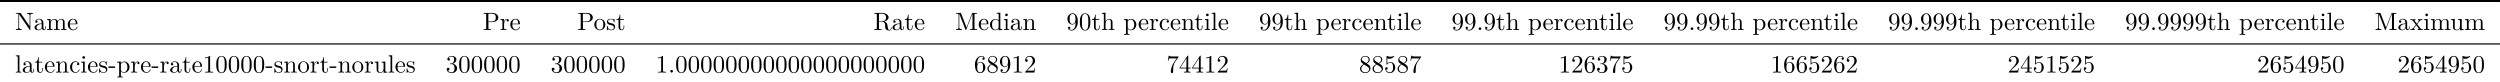 <?xml version="1.0" encoding="UTF-8"?>
<svg xmlns="http://www.w3.org/2000/svg" xmlns:xlink="http://www.w3.org/1999/xlink" width="996.294pt" height="32.505pt" viewBox="0 0 996.294 32.505" version="1.1">
<defs>
<g>
<symbol overflow="visible" id="glyph0-0">
<path style="stroke:none;" d=""/>
</symbol>
<symbol overflow="visible" id="glyph0-1">
<path style="stroke:none;" d="M 7.141 -6.5 L 7.141 -6.812 L 5.969 -6.781 L 4.812 -6.812 L 4.812 -6.5 C 5.828 -6.5 5.828 -6.031 5.828 -5.766 L 5.828 -1.5 L 2.312 -6.672 C 2.219 -6.797 2.219 -6.812 2.031 -6.812 L 0.328 -6.812 L 0.328 -6.5 L 0.625 -6.5 C 0.766 -6.5 0.969 -6.484 1.109 -6.484 C 1.344 -6.453 1.359 -6.438 1.359 -6.25 L 1.359 -1.047 C 1.359 -0.781 1.359 -0.312 0.328 -0.312 L 0.328 0 L 1.5 -0.031 L 2.656 0 L 2.656 -0.312 C 1.641 -0.312 1.641 -0.781 1.641 -1.047 L 1.641 -6.234 C 1.688 -6.188 1.688 -6.172 1.734 -6.109 L 5.797 -0.125 C 5.891 -0.016 5.906 0 5.969 0 C 6.109 0 6.109 -0.062 6.109 -0.266 L 6.109 -5.766 C 6.109 -6.031 6.109 -6.5 7.141 -6.5 Z M 7.141 -6.5 "/>
</symbol>
<symbol overflow="visible" id="glyph0-2">
<path style="stroke:none;" d="M 4.812 -0.891 L 4.812 -1.453 L 4.562 -1.453 L 4.562 -0.891 C 4.562 -0.312 4.312 -0.25 4.203 -0.25 C 3.875 -0.25 3.844 -0.703 3.844 -0.75 L 3.844 -2.734 C 3.844 -3.156 3.844 -3.547 3.484 -3.922 C 3.094 -4.312 2.594 -4.469 2.109 -4.469 C 1.297 -4.469 0.609 -4 0.609 -3.344 C 0.609 -3.047 0.812 -2.875 1.062 -2.875 C 1.344 -2.875 1.531 -3.078 1.531 -3.328 C 1.531 -3.453 1.469 -3.781 1.016 -3.781 C 1.281 -4.141 1.781 -4.25 2.094 -4.25 C 2.578 -4.25 3.156 -3.859 3.156 -2.969 L 3.156 -2.609 C 2.641 -2.578 1.938 -2.547 1.312 -2.25 C 0.562 -1.906 0.312 -1.391 0.312 -0.953 C 0.312 -0.141 1.281 0.109 1.906 0.109 C 2.578 0.109 3.031 -0.297 3.219 -0.75 C 3.266 -0.359 3.531 0.062 4 0.062 C 4.203 0.062 4.812 -0.078 4.812 -0.891 Z M 3.156 -1.391 C 3.156 -0.453 2.438 -0.109 1.984 -0.109 C 1.5 -0.109 1.094 -0.453 1.094 -0.953 C 1.094 -1.5 1.5 -2.328 3.156 -2.391 Z M 3.156 -1.391 "/>
</symbol>
<symbol overflow="visible" id="glyph0-3">
<path style="stroke:none;" d="M 8.109 0 L 8.109 -0.312 C 7.594 -0.312 7.344 -0.312 7.328 -0.609 L 7.328 -2.516 C 7.328 -3.375 7.328 -3.672 7.016 -4.031 C 6.875 -4.203 6.547 -4.406 5.969 -4.406 C 5.141 -4.406 4.688 -3.812 4.531 -3.422 C 4.391 -4.297 3.656 -4.406 3.203 -4.406 C 2.469 -4.406 2 -3.984 1.719 -3.359 L 1.719 -4.406 L 0.312 -4.297 L 0.312 -3.984 C 1.016 -3.984 1.094 -3.922 1.094 -3.422 L 1.094 -0.75 C 1.094 -0.312 0.984 -0.312 0.312 -0.312 L 0.312 0 L 1.453 -0.031 L 2.562 0 L 2.562 -0.312 C 1.891 -0.312 1.781 -0.312 1.781 -0.75 L 1.781 -2.594 C 1.781 -3.625 2.5 -4.188 3.125 -4.188 C 3.766 -4.188 3.875 -3.656 3.875 -3.078 L 3.875 -0.75 C 3.875 -0.312 3.766 -0.312 3.094 -0.312 L 3.094 0 L 4.219 -0.031 L 5.328 0 L 5.328 -0.312 C 4.672 -0.312 4.562 -0.312 4.562 -0.75 L 4.562 -2.594 C 4.562 -3.625 5.266 -4.188 5.906 -4.188 C 6.531 -4.188 6.641 -3.656 6.641 -3.078 L 6.641 -0.75 C 6.641 -0.312 6.531 -0.312 5.859 -0.312 L 5.859 0 L 6.984 -0.031 Z M 8.109 0 "/>
</symbol>
<symbol overflow="visible" id="glyph0-4">
<path style="stroke:none;" d="M 4.141 -1.188 C 4.141 -1.281 4.062 -1.312 4 -1.312 C 3.922 -1.312 3.891 -1.25 3.875 -1.172 C 3.531 -0.141 2.625 -0.141 2.531 -0.141 C 2.031 -0.141 1.641 -0.438 1.406 -0.812 C 1.109 -1.281 1.109 -1.938 1.109 -2.297 L 3.891 -2.297 C 4.109 -2.297 4.141 -2.297 4.141 -2.516 C 4.141 -3.5 3.594 -4.469 2.359 -4.469 C 1.203 -4.469 0.281 -3.438 0.281 -2.188 C 0.281 -0.859 1.328 0.109 2.469 0.109 C 3.688 0.109 4.141 -1 4.141 -1.188 Z M 3.484 -2.516 L 1.109 -2.516 C 1.172 -4 2.016 -4.25 2.359 -4.25 C 3.375 -4.25 3.484 -2.906 3.484 -2.516 Z M 3.484 -2.516 "/>
</symbol>
<symbol overflow="visible" id="glyph0-5">
<path style="stroke:none;" d="M 6.219 -4.953 C 6.219 -5.938 5.234 -6.812 3.875 -6.812 L 0.344 -6.812 L 0.344 -6.5 L 0.594 -6.5 C 1.359 -6.5 1.375 -6.391 1.375 -6.031 L 1.375 -0.781 C 1.375 -0.422 1.359 -0.312 0.594 -0.312 L 0.344 -0.312 L 0.344 0 C 0.703 -0.031 1.438 -0.031 1.812 -0.031 C 2.188 -0.031 2.938 -0.031 3.297 0 L 3.297 -0.312 L 3.047 -0.312 C 2.281 -0.312 2.266 -0.422 2.266 -0.781 L 2.266 -3.156 L 3.953 -3.156 C 5.141 -3.156 6.219 -3.953 6.219 -4.953 Z M 5.188 -4.953 C 5.188 -4.484 5.188 -3.406 3.609 -3.406 L 2.234 -3.406 L 2.234 -6.094 C 2.234 -6.438 2.25 -6.5 2.719 -6.5 L 3.609 -6.5 C 5.188 -6.5 5.188 -5.438 5.188 -4.953 Z M 5.188 -4.953 "/>
</symbol>
<symbol overflow="visible" id="glyph0-6">
<path style="stroke:none;" d="M 3.625 -3.797 C 3.625 -4.109 3.312 -4.406 2.891 -4.406 C 2.156 -4.406 1.797 -3.734 1.672 -3.312 L 1.672 -4.406 L 0.281 -4.297 L 0.281 -3.984 C 0.984 -3.984 1.062 -3.922 1.062 -3.422 L 1.062 -0.75 C 1.062 -0.312 0.953 -0.312 0.281 -0.312 L 0.281 0 L 1.422 -0.031 C 1.812 -0.031 2.281 -0.031 2.688 0 L 2.688 -0.312 L 2.469 -0.312 C 1.734 -0.312 1.719 -0.422 1.719 -0.781 L 1.719 -2.312 C 1.719 -3.297 2.141 -4.188 2.891 -4.188 C 2.953 -4.188 2.984 -4.188 3 -4.172 C 2.969 -4.172 2.766 -4.047 2.766 -3.781 C 2.766 -3.516 2.984 -3.359 3.203 -3.359 C 3.375 -3.359 3.625 -3.484 3.625 -3.797 Z M 3.625 -3.797 "/>
</symbol>
<symbol overflow="visible" id="glyph0-7">
<path style="stroke:none;" d="M 4.688 -2.141 C 4.688 -3.406 3.703 -4.469 2.5 -4.469 C 1.25 -4.469 0.281 -3.375 0.281 -2.141 C 0.281 -0.844 1.312 0.109 2.484 0.109 C 3.688 0.109 4.688 -0.875 4.688 -2.141 Z M 3.875 -2.219 C 3.875 -1.859 3.875 -1.312 3.656 -0.875 C 3.422 -0.422 2.984 -0.141 2.5 -0.141 C 2.062 -0.141 1.625 -0.344 1.359 -0.812 C 1.109 -1.25 1.109 -1.859 1.109 -2.219 C 1.109 -2.609 1.109 -3.141 1.344 -3.578 C 1.609 -4.031 2.078 -4.25 2.484 -4.25 C 2.922 -4.25 3.344 -4.031 3.609 -3.594 C 3.875 -3.172 3.875 -2.594 3.875 -2.219 Z M 3.875 -2.219 "/>
</symbol>
<symbol overflow="visible" id="glyph0-8">
<path style="stroke:none;" d="M 3.594 -1.281 C 3.594 -1.797 3.297 -2.109 3.172 -2.219 C 2.844 -2.547 2.453 -2.625 2.031 -2.703 C 1.469 -2.812 0.812 -2.938 0.812 -3.516 C 0.812 -3.875 1.062 -4.281 1.922 -4.281 C 3.016 -4.281 3.078 -3.375 3.094 -3.078 C 3.094 -2.984 3.203 -2.984 3.203 -2.984 C 3.344 -2.984 3.344 -3.031 3.344 -3.219 L 3.344 -4.234 C 3.344 -4.391 3.344 -4.469 3.234 -4.469 C 3.188 -4.469 3.156 -4.469 3.031 -4.344 C 3 -4.312 2.906 -4.219 2.859 -4.188 C 2.484 -4.469 2.078 -4.469 1.922 -4.469 C 0.703 -4.469 0.328 -3.797 0.328 -3.234 C 0.328 -2.891 0.484 -2.609 0.75 -2.391 C 1.078 -2.141 1.359 -2.078 2.078 -1.938 C 2.297 -1.891 3.109 -1.734 3.109 -1.016 C 3.109 -0.516 2.766 -0.109 1.984 -0.109 C 1.141 -0.109 0.781 -0.672 0.594 -1.531 C 0.562 -1.656 0.562 -1.688 0.453 -1.688 C 0.328 -1.688 0.328 -1.625 0.328 -1.453 L 0.328 -0.125 C 0.328 0.047 0.328 0.109 0.438 0.109 C 0.484 0.109 0.5 0.094 0.688 -0.094 C 0.703 -0.109 0.703 -0.125 0.891 -0.312 C 1.328 0.094 1.781 0.109 1.984 0.109 C 3.125 0.109 3.594 -0.562 3.594 -1.281 Z M 3.594 -1.281 "/>
</symbol>
<symbol overflow="visible" id="glyph0-9">
<path style="stroke:none;" d="M 3.312 -1.234 L 3.312 -1.797 L 3.062 -1.797 L 3.062 -1.25 C 3.062 -0.516 2.766 -0.141 2.391 -0.141 C 1.719 -0.141 1.719 -1.047 1.719 -1.219 L 1.719 -3.984 L 3.156 -3.984 L 3.156 -4.297 L 1.719 -4.297 L 1.719 -6.125 L 1.469 -6.125 C 1.469 -5.312 1.172 -4.25 0.188 -4.203 L 0.188 -3.984 L 1.031 -3.984 L 1.031 -1.234 C 1.031 -0.016 1.969 0.109 2.328 0.109 C 3.031 0.109 3.312 -0.594 3.312 -1.234 Z M 3.312 -1.234 "/>
</symbol>
<symbol overflow="visible" id="glyph0-10">
<path style="stroke:none;" d="M 7.297 -0.875 C 7.297 -0.938 7.297 -1.047 7.172 -1.047 C 7.062 -1.047 7.062 -0.953 7.047 -0.891 C 6.984 -0.172 6.641 0 6.391 0 C 5.906 0 5.828 -0.516 5.688 -1.438 L 5.547 -2.234 C 5.375 -2.875 4.891 -3.203 4.344 -3.391 C 5.297 -3.625 6.078 -4.234 6.078 -5.016 C 6.078 -5.969 4.938 -6.812 3.484 -6.812 L 0.344 -6.812 L 0.344 -6.5 L 0.594 -6.5 C 1.359 -6.5 1.375 -6.391 1.375 -6.031 L 1.375 -0.781 C 1.375 -0.422 1.359 -0.312 0.594 -0.312 L 0.344 -0.312 L 0.344 0 C 0.703 -0.031 1.422 -0.031 1.797 -0.031 C 2.188 -0.031 2.906 -0.031 3.266 0 L 3.266 -0.312 L 3.016 -0.312 C 2.25 -0.312 2.234 -0.422 2.234 -0.781 L 2.234 -3.297 L 3.375 -3.297 C 3.531 -3.297 3.953 -3.297 4.312 -2.953 C 4.688 -2.609 4.688 -2.297 4.688 -1.625 C 4.688 -0.984 4.688 -0.578 5.094 -0.203 C 5.5 0.156 6.047 0.219 6.344 0.219 C 7.125 0.219 7.297 -0.594 7.297 -0.875 Z M 5.047 -5.016 C 5.047 -4.328 4.812 -3.516 3.344 -3.516 L 2.234 -3.516 L 2.234 -6.094 C 2.234 -6.328 2.234 -6.453 2.453 -6.484 C 2.547 -6.5 2.844 -6.5 3.047 -6.5 C 3.938 -6.5 5.047 -6.453 5.047 -5.016 Z M 5.047 -5.016 "/>
</symbol>
<symbol overflow="visible" id="glyph0-11">
<path style="stroke:none;" d="M 8.766 0 L 8.766 -0.312 L 8.516 -0.312 C 7.75 -0.312 7.734 -0.422 7.734 -0.781 L 7.734 -6.031 C 7.734 -6.391 7.75 -6.5 8.516 -6.5 L 8.766 -6.5 L 8.766 -6.812 L 7.078 -6.812 C 6.812 -6.812 6.812 -6.797 6.75 -6.625 L 4.562 -1 L 2.406 -6.594 C 2.312 -6.812 2.281 -6.812 2.047 -6.812 L 0.375 -6.812 L 0.375 -6.5 L 0.609 -6.5 C 1.375 -6.5 1.391 -6.391 1.391 -6.031 L 1.391 -1.047 C 1.391 -0.781 1.391 -0.312 0.375 -0.312 L 0.375 0 L 1.531 -0.031 L 2.703 0 L 2.703 -0.312 C 1.672 -0.312 1.672 -0.781 1.672 -1.047 L 1.672 -6.422 L 1.688 -6.422 L 4.094 -0.219 C 4.141 -0.094 4.188 0 4.281 0 C 4.391 0 4.422 -0.078 4.469 -0.188 L 6.922 -6.5 L 6.922 -0.781 C 6.922 -0.422 6.906 -0.312 6.141 -0.312 L 5.906 -0.312 L 5.906 0 C 6.266 -0.031 6.953 -0.031 7.344 -0.031 C 7.719 -0.031 8.391 -0.031 8.766 0 Z M 8.766 0 "/>
</symbol>
<symbol overflow="visible" id="glyph0-12">
<path style="stroke:none;" d="M 5.25 0 L 5.25 -0.312 C 4.562 -0.312 4.469 -0.375 4.469 -0.875 L 4.469 -6.922 L 3.047 -6.812 L 3.047 -6.5 C 3.734 -6.5 3.812 -6.438 3.812 -5.938 L 3.812 -3.781 C 3.531 -4.141 3.094 -4.406 2.562 -4.406 C 1.391 -4.406 0.344 -3.422 0.344 -2.141 C 0.344 -0.875 1.312 0.109 2.453 0.109 C 3.094 0.109 3.531 -0.234 3.781 -0.547 L 3.781 0.109 Z M 3.781 -1.172 C 3.781 -1 3.781 -0.984 3.672 -0.812 C 3.375 -0.328 2.938 -0.109 2.5 -0.109 C 2.047 -0.109 1.688 -0.375 1.453 -0.75 C 1.203 -1.156 1.172 -1.719 1.172 -2.141 C 1.172 -2.5 1.188 -3.094 1.469 -3.547 C 1.688 -3.859 2.062 -4.188 2.609 -4.188 C 2.953 -4.188 3.375 -4.031 3.672 -3.594 C 3.781 -3.422 3.781 -3.406 3.781 -3.219 Z M 3.781 -1.172 "/>
</symbol>
<symbol overflow="visible" id="glyph0-13">
<path style="stroke:none;" d="M 2.469 0 L 2.469 -0.312 C 1.797 -0.312 1.766 -0.359 1.766 -0.75 L 1.766 -4.406 L 0.375 -4.297 L 0.375 -3.984 C 1.016 -3.984 1.109 -3.922 1.109 -3.438 L 1.109 -0.75 C 1.109 -0.312 1 -0.312 0.328 -0.312 L 0.328 0 L 1.422 -0.031 C 1.781 -0.031 2.125 -0.016 2.469 0 Z M 1.906 -6.016 C 1.906 -6.297 1.688 -6.547 1.391 -6.547 C 1.047 -6.547 0.844 -6.266 0.844 -6.016 C 0.844 -5.75 1.078 -5.5 1.375 -5.5 C 1.719 -5.5 1.906 -5.766 1.906 -6.016 Z M 1.906 -6.016 "/>
</symbol>
<symbol overflow="visible" id="glyph0-14">
<path style="stroke:none;" d="M 5.328 0 L 5.328 -0.312 C 4.812 -0.312 4.562 -0.312 4.562 -0.609 L 4.562 -2.516 C 4.562 -3.375 4.562 -3.672 4.25 -4.031 C 4.109 -4.203 3.781 -4.406 3.203 -4.406 C 2.469 -4.406 2 -3.984 1.719 -3.359 L 1.719 -4.406 L 0.312 -4.297 L 0.312 -3.984 C 1.016 -3.984 1.094 -3.922 1.094 -3.422 L 1.094 -0.75 C 1.094 -0.312 0.984 -0.312 0.312 -0.312 L 0.312 0 L 1.453 -0.031 L 2.562 0 L 2.562 -0.312 C 1.891 -0.312 1.781 -0.312 1.781 -0.75 L 1.781 -2.594 C 1.781 -3.625 2.5 -4.188 3.125 -4.188 C 3.766 -4.188 3.875 -3.656 3.875 -3.078 L 3.875 -0.75 C 3.875 -0.312 3.766 -0.312 3.094 -0.312 L 3.094 0 L 4.219 -0.031 Z M 5.328 0 "/>
</symbol>
<symbol overflow="visible" id="glyph0-15">
<path style="stroke:none;" d="M 4.562 -3.281 C 4.562 -5.969 3.406 -6.641 2.516 -6.641 C 1.969 -6.641 1.484 -6.453 1.062 -6.016 C 0.641 -5.562 0.422 -5.141 0.422 -4.391 C 0.422 -3.156 1.297 -2.172 2.406 -2.172 C 3.016 -2.172 3.422 -2.594 3.656 -3.172 L 3.656 -2.844 C 3.656 -0.516 2.625 -0.062 2.047 -0.062 C 1.875 -0.062 1.328 -0.078 1.062 -0.422 C 1.5 -0.422 1.578 -0.703 1.578 -0.875 C 1.578 -1.188 1.344 -1.328 1.125 -1.328 C 0.969 -1.328 0.672 -1.25 0.672 -0.859 C 0.672 -0.188 1.203 0.219 2.047 0.219 C 3.344 0.219 4.562 -1.141 4.562 -3.281 Z M 3.641 -4.203 C 3.641 -3.375 3.297 -2.406 2.422 -2.406 C 2.266 -2.406 1.797 -2.406 1.5 -3.031 C 1.312 -3.406 1.312 -3.891 1.312 -4.391 C 1.312 -4.922 1.312 -5.391 1.531 -5.766 C 1.797 -6.266 2.172 -6.391 2.516 -6.391 C 2.984 -6.391 3.312 -6.047 3.484 -5.609 C 3.594 -5.281 3.641 -4.656 3.641 -4.203 Z M 3.641 -4.203 "/>
</symbol>
<symbol overflow="visible" id="glyph0-16">
<path style="stroke:none;" d="M 4.578 -3.188 C 4.578 -3.984 4.531 -4.781 4.188 -5.516 C 3.734 -6.484 2.906 -6.641 2.5 -6.641 C 1.891 -6.641 1.172 -6.375 0.75 -5.453 C 0.438 -4.766 0.391 -3.984 0.391 -3.188 C 0.391 -2.438 0.422 -1.547 0.844 -0.781 C 1.266 0.016 2 0.219 2.484 0.219 C 3.016 0.219 3.781 0.016 4.219 -0.938 C 4.531 -1.625 4.578 -2.406 4.578 -3.188 Z M 3.766 -3.312 C 3.766 -2.562 3.766 -1.891 3.656 -1.25 C 3.5 -0.297 2.938 0 2.484 0 C 2.094 0 1.5 -0.25 1.328 -1.203 C 1.219 -1.797 1.219 -2.719 1.219 -3.312 C 1.219 -3.953 1.219 -4.609 1.297 -5.141 C 1.484 -6.328 2.234 -6.422 2.484 -6.422 C 2.812 -6.422 3.469 -6.234 3.656 -5.25 C 3.766 -4.688 3.766 -3.938 3.766 -3.312 Z M 3.766 -3.312 "/>
</symbol>
<symbol overflow="visible" id="glyph0-17">
<path style="stroke:none;" d="M 5.328 0 L 5.328 -0.312 C 4.812 -0.312 4.562 -0.312 4.562 -0.609 L 4.562 -2.516 C 4.562 -3.375 4.562 -3.672 4.25 -4.031 C 4.109 -4.203 3.781 -4.406 3.203 -4.406 C 2.359 -4.406 1.922 -3.812 1.766 -3.453 L 1.75 -3.453 L 1.75 -6.922 L 0.312 -6.812 L 0.312 -6.5 C 1.016 -6.5 1.094 -6.438 1.094 -5.938 L 1.094 -0.75 C 1.094 -0.312 0.984 -0.312 0.312 -0.312 L 0.312 0 L 1.453 -0.031 L 2.562 0 L 2.562 -0.312 C 1.891 -0.312 1.781 -0.312 1.781 -0.75 L 1.781 -2.594 C 1.781 -3.625 2.5 -4.188 3.125 -4.188 C 3.766 -4.188 3.875 -3.656 3.875 -3.078 L 3.875 -0.75 C 3.875 -0.312 3.766 -0.312 3.094 -0.312 L 3.094 0 L 4.219 -0.031 Z M 5.328 0 "/>
</symbol>
<symbol overflow="visible" id="glyph0-18">
<path style="stroke:none;" d="M 5.188 -2.156 C 5.188 -3.422 4.234 -4.406 3.109 -4.406 C 2.328 -4.406 1.906 -3.969 1.719 -3.75 L 1.719 -4.406 L 0.281 -4.297 L 0.281 -3.984 C 0.984 -3.984 1.062 -3.922 1.062 -3.484 L 1.062 1.172 C 1.062 1.625 0.953 1.625 0.281 1.625 L 0.281 1.938 L 1.391 1.906 L 2.516 1.938 L 2.516 1.625 C 1.859 1.625 1.75 1.625 1.75 1.172 L 1.75 -0.594 C 1.797 -0.422 2.219 0.109 2.969 0.109 C 4.156 0.109 5.188 -0.875 5.188 -2.156 Z M 4.359 -2.156 C 4.359 -0.953 3.672 -0.109 2.938 -0.109 C 2.531 -0.109 2.156 -0.312 1.891 -0.719 C 1.75 -0.922 1.75 -0.938 1.75 -1.141 L 1.75 -3.359 C 2.031 -3.875 2.516 -4.156 3.031 -4.156 C 3.766 -4.156 4.359 -3.281 4.359 -2.156 Z M 4.359 -2.156 "/>
</symbol>
<symbol overflow="visible" id="glyph0-19">
<path style="stroke:none;" d="M 4.141 -1.188 C 4.141 -1.281 4.031 -1.281 4 -1.281 C 3.922 -1.281 3.891 -1.25 3.875 -1.188 C 3.594 -0.266 2.938 -0.141 2.578 -0.141 C 2.047 -0.141 1.172 -0.562 1.172 -2.172 C 1.172 -3.797 1.984 -4.219 2.516 -4.219 C 2.609 -4.219 3.234 -4.203 3.578 -3.844 C 3.172 -3.812 3.109 -3.516 3.109 -3.391 C 3.109 -3.125 3.297 -2.938 3.562 -2.938 C 3.828 -2.938 4.031 -3.094 4.031 -3.406 C 4.031 -4.078 3.266 -4.469 2.5 -4.469 C 1.25 -4.469 0.344 -3.391 0.344 -2.156 C 0.344 -0.875 1.328 0.109 2.484 0.109 C 3.812 0.109 4.141 -1.094 4.141 -1.188 Z M 4.141 -1.188 "/>
</symbol>
<symbol overflow="visible" id="glyph0-20">
<path style="stroke:none;" d="M 2.547 0 L 2.547 -0.312 C 1.875 -0.312 1.766 -0.312 1.766 -0.75 L 1.766 -6.922 L 0.328 -6.812 L 0.328 -6.5 C 1.031 -6.5 1.109 -6.438 1.109 -5.938 L 1.109 -0.75 C 1.109 -0.312 1 -0.312 0.328 -0.312 L 0.328 0 L 1.438 -0.031 Z M 2.547 0 "/>
</symbol>
<symbol overflow="visible" id="glyph0-21">
<path style="stroke:none;" d="M 1.906 -0.531 C 1.906 -0.812 1.672 -1.062 1.391 -1.062 C 1.094 -1.062 0.859 -0.812 0.859 -0.531 C 0.859 -0.234 1.094 0 1.391 0 C 1.672 0 1.906 -0.234 1.906 -0.531 Z M 1.906 -0.531 "/>
</symbol>
<symbol overflow="visible" id="glyph0-22">
<path style="stroke:none;" d="M 5.141 0 L 5.141 -0.312 C 4.609 -0.312 4.422 -0.328 4.203 -0.625 L 2.859 -2.344 C 3.156 -2.719 3.531 -3.203 3.781 -3.469 C 4.094 -3.828 4.5 -3.984 4.969 -3.984 L 4.969 -4.297 C 4.703 -4.281 4.406 -4.266 4.141 -4.266 C 3.844 -4.266 3.312 -4.281 3.188 -4.297 L 3.188 -3.984 C 3.406 -3.969 3.484 -3.844 3.484 -3.672 C 3.484 -3.516 3.375 -3.391 3.328 -3.328 L 2.719 -2.547 L 1.938 -3.562 C 1.844 -3.656 1.844 -3.672 1.844 -3.734 C 1.844 -3.891 2 -3.984 2.188 -3.984 L 2.188 -4.297 L 1.109 -4.266 C 0.906 -4.266 0.438 -4.281 0.172 -4.297 L 0.172 -3.984 C 0.875 -3.984 0.875 -3.984 1.344 -3.375 L 2.328 -2.094 C 1.859 -1.5 1.859 -1.469 1.391 -0.906 C 0.922 -0.328 0.328 -0.312 0.125 -0.312 L 0.125 0 C 0.375 -0.016 0.688 -0.031 0.953 -0.031 L 1.891 0 L 1.891 -0.312 C 1.672 -0.344 1.609 -0.469 1.609 -0.625 C 1.609 -0.844 1.891 -1.172 2.5 -1.891 L 3.266 -0.891 C 3.344 -0.781 3.469 -0.625 3.469 -0.562 C 3.469 -0.469 3.375 -0.312 3.109 -0.312 L 3.109 0 L 4.188 -0.031 C 4.453 -0.031 4.844 -0.016 5.141 0 Z M 5.141 0 "/>
</symbol>
<symbol overflow="visible" id="glyph0-23">
<path style="stroke:none;" d="M 5.328 0 L 5.328 -0.312 C 4.641 -0.312 4.562 -0.375 4.562 -0.875 L 4.562 -4.406 L 3.094 -4.297 L 3.094 -3.984 C 3.781 -3.984 3.875 -3.922 3.875 -3.422 L 3.875 -1.656 C 3.875 -0.781 3.391 -0.109 2.656 -0.109 C 1.828 -0.109 1.781 -0.578 1.781 -1.094 L 1.781 -4.406 L 0.312 -4.297 L 0.312 -3.984 C 1.094 -3.984 1.094 -3.953 1.094 -3.078 L 1.094 -1.578 C 1.094 -0.797 1.094 0.109 2.609 0.109 C 3.172 0.109 3.609 -0.172 3.891 -0.781 L 3.891 0.109 Z M 5.328 0 "/>
</symbol>
<symbol overflow="visible" id="glyph0-24">
<path style="stroke:none;" d="M 2.75 -1.859 L 2.75 -2.438 L 0.109 -2.438 L 0.109 -1.859 Z M 2.75 -1.859 "/>
</symbol>
<symbol overflow="visible" id="glyph0-25">
<path style="stroke:none;" d="M 4.172 0 L 4.172 -0.312 L 3.859 -0.312 C 2.953 -0.312 2.938 -0.422 2.938 -0.781 L 2.938 -6.375 C 2.938 -6.625 2.938 -6.641 2.703 -6.641 C 2.078 -6 1.203 -6 0.891 -6 L 0.891 -5.688 C 1.094 -5.688 1.672 -5.688 2.188 -5.953 L 2.188 -0.781 C 2.188 -0.422 2.156 -0.312 1.266 -0.312 L 0.953 -0.312 L 0.953 0 C 1.297 -0.031 2.156 -0.031 2.562 -0.031 C 2.953 -0.031 3.828 -0.031 4.172 0 Z M 4.172 0 "/>
</symbol>
<symbol overflow="visible" id="glyph0-26">
<path style="stroke:none;" d="M 4.562 -1.703 C 4.562 -2.516 3.922 -3.297 2.891 -3.516 C 3.703 -3.781 4.281 -4.469 4.281 -5.266 C 4.281 -6.078 3.406 -6.641 2.453 -6.641 C 1.453 -6.641 0.688 -6.047 0.688 -5.281 C 0.688 -4.953 0.906 -4.766 1.203 -4.766 C 1.5 -4.766 1.703 -4.984 1.703 -5.281 C 1.703 -5.766 1.234 -5.766 1.094 -5.766 C 1.391 -6.266 2.047 -6.391 2.406 -6.391 C 2.828 -6.391 3.375 -6.172 3.375 -5.281 C 3.375 -5.156 3.344 -4.578 3.094 -4.141 C 2.797 -3.656 2.453 -3.625 2.203 -3.625 C 2.125 -3.609 1.891 -3.594 1.812 -3.594 C 1.734 -3.578 1.672 -3.562 1.672 -3.469 C 1.672 -3.359 1.734 -3.359 1.906 -3.359 L 2.344 -3.359 C 3.156 -3.359 3.531 -2.688 3.531 -1.703 C 3.531 -0.344 2.844 -0.062 2.406 -0.062 C 1.969 -0.062 1.219 -0.234 0.875 -0.812 C 1.219 -0.766 1.531 -0.984 1.531 -1.359 C 1.531 -1.719 1.266 -1.922 0.984 -1.922 C 0.734 -1.922 0.422 -1.781 0.422 -1.344 C 0.422 -0.438 1.344 0.219 2.438 0.219 C 3.656 0.219 4.562 -0.688 4.562 -1.703 Z M 4.562 -1.703 "/>
</symbol>
<symbol overflow="visible" id="glyph0-27">
<path style="stroke:none;" d="M 4.562 -2.031 C 4.562 -3.297 3.672 -4.25 2.562 -4.25 C 1.891 -4.25 1.516 -3.75 1.312 -3.266 L 1.312 -3.516 C 1.312 -6.031 2.547 -6.391 3.062 -6.391 C 3.297 -6.391 3.719 -6.328 3.938 -5.984 C 3.781 -5.984 3.391 -5.984 3.391 -5.547 C 3.391 -5.234 3.625 -5.078 3.844 -5.078 C 4 -5.078 4.312 -5.172 4.312 -5.562 C 4.312 -6.156 3.875 -6.641 3.047 -6.641 C 1.766 -6.641 0.422 -5.359 0.422 -3.156 C 0.422 -0.484 1.578 0.219 2.5 0.219 C 3.609 0.219 4.562 -0.719 4.562 -2.031 Z M 3.656 -2.047 C 3.656 -1.562 3.656 -1.062 3.484 -0.703 C 3.188 -0.109 2.734 -0.062 2.5 -0.062 C 1.875 -0.062 1.578 -0.656 1.516 -0.812 C 1.328 -1.281 1.328 -2.078 1.328 -2.25 C 1.328 -3.031 1.656 -4.031 2.547 -4.031 C 2.719 -4.031 3.172 -4.031 3.484 -3.406 C 3.656 -3.047 3.656 -2.531 3.656 -2.047 Z M 3.656 -2.047 "/>
</symbol>
<symbol overflow="visible" id="glyph0-28">
<path style="stroke:none;" d="M 4.562 -1.672 C 4.562 -2.031 4.453 -2.484 4.062 -2.906 C 3.875 -3.109 3.719 -3.203 3.078 -3.609 C 3.797 -3.984 4.281 -4.5 4.281 -5.156 C 4.281 -6.078 3.406 -6.641 2.5 -6.641 C 1.5 -6.641 0.688 -5.906 0.688 -4.969 C 0.688 -4.797 0.703 -4.344 1.125 -3.875 C 1.234 -3.766 1.609 -3.516 1.859 -3.344 C 1.281 -3.047 0.422 -2.5 0.422 -1.5 C 0.422 -0.453 1.438 0.219 2.484 0.219 C 3.609 0.219 4.562 -0.609 4.562 -1.672 Z M 3.844 -5.156 C 3.844 -4.578 3.453 -4.109 2.859 -3.766 L 1.625 -4.562 C 1.172 -4.859 1.125 -5.188 1.125 -5.359 C 1.125 -5.969 1.781 -6.391 2.484 -6.391 C 3.203 -6.391 3.844 -5.875 3.844 -5.156 Z M 4.062 -1.312 C 4.062 -0.578 3.312 -0.062 2.5 -0.062 C 1.641 -0.062 0.922 -0.672 0.922 -1.5 C 0.922 -2.078 1.234 -2.719 2.078 -3.188 L 3.312 -2.406 C 3.594 -2.219 4.062 -1.922 4.062 -1.312 Z M 4.062 -1.312 "/>
</symbol>
<symbol overflow="visible" id="glyph0-29">
<path style="stroke:none;" d="M 4.469 -1.734 L 4.234 -1.734 C 4.172 -1.438 4.109 -1 4 -0.844 C 3.938 -0.766 3.281 -0.766 3.062 -0.766 L 1.266 -0.766 L 2.328 -1.797 C 3.875 -3.172 4.469 -3.703 4.469 -4.703 C 4.469 -5.844 3.578 -6.641 2.359 -6.641 C 1.234 -6.641 0.5 -5.719 0.5 -4.828 C 0.5 -4.281 1 -4.281 1.031 -4.281 C 1.203 -4.281 1.547 -4.391 1.547 -4.812 C 1.547 -5.062 1.359 -5.328 1.016 -5.328 C 0.938 -5.328 0.922 -5.328 0.891 -5.312 C 1.109 -5.969 1.656 -6.328 2.234 -6.328 C 3.141 -6.328 3.562 -5.516 3.562 -4.703 C 3.562 -3.906 3.078 -3.125 2.516 -2.5 L 0.609 -0.375 C 0.5 -0.266 0.5 -0.234 0.5 0 L 4.203 0 Z M 4.469 -1.734 "/>
</symbol>
<symbol overflow="visible" id="glyph0-30">
<path style="stroke:none;" d="M 4.828 -6.422 L 2.406 -6.422 C 1.203 -6.422 1.172 -6.547 1.141 -6.734 L 0.891 -6.734 L 0.562 -4.688 L 0.812 -4.688 C 0.844 -4.844 0.922 -5.469 1.062 -5.594 C 1.125 -5.656 1.906 -5.656 2.031 -5.656 L 4.094 -5.656 L 2.984 -4.078 C 2.078 -2.734 1.75 -1.344 1.75 -0.328 C 1.75 -0.234 1.75 0.219 2.219 0.219 C 2.672 0.219 2.672 -0.234 2.672 -0.328 L 2.672 -0.844 C 2.672 -1.391 2.703 -1.938 2.781 -2.469 C 2.828 -2.703 2.953 -3.562 3.406 -4.172 L 4.75 -6.078 C 4.828 -6.188 4.828 -6.203 4.828 -6.422 Z M 4.828 -6.422 "/>
</symbol>
<symbol overflow="visible" id="glyph0-31">
<path style="stroke:none;" d="M 4.688 -1.641 L 4.688 -1.953 L 3.703 -1.953 L 3.703 -6.484 C 3.703 -6.688 3.703 -6.75 3.531 -6.75 C 3.453 -6.75 3.422 -6.75 3.344 -6.625 L 0.281 -1.953 L 0.281 -1.641 L 2.938 -1.641 L 2.938 -0.781 C 2.938 -0.422 2.906 -0.312 2.172 -0.312 L 1.969 -0.312 L 1.969 0 C 2.375 -0.031 2.891 -0.031 3.312 -0.031 C 3.734 -0.031 4.25 -0.031 4.672 0 L 4.672 -0.312 L 4.453 -0.312 C 3.719 -0.312 3.703 -0.422 3.703 -0.781 L 3.703 -1.641 Z M 2.984 -1.953 L 0.562 -1.953 L 2.984 -5.672 Z M 2.984 -1.953 "/>
</symbol>
<symbol overflow="visible" id="glyph0-32">
<path style="stroke:none;" d="M 4.469 -2 C 4.469 -3.188 3.656 -4.188 2.578 -4.188 C 2.109 -4.188 1.672 -4.031 1.312 -3.672 L 1.312 -5.625 C 1.516 -5.562 1.844 -5.5 2.156 -5.5 C 3.391 -5.5 4.094 -6.406 4.094 -6.531 C 4.094 -6.594 4.062 -6.641 3.984 -6.641 C 3.984 -6.641 3.953 -6.641 3.906 -6.609 C 3.703 -6.516 3.219 -6.312 2.547 -6.312 C 2.156 -6.312 1.688 -6.391 1.219 -6.594 C 1.141 -6.625 1.109 -6.625 1.109 -6.625 C 1 -6.625 1 -6.547 1 -6.391 L 1 -3.438 C 1 -3.266 1 -3.188 1.141 -3.188 C 1.219 -3.188 1.234 -3.203 1.281 -3.266 C 1.391 -3.422 1.75 -3.969 2.562 -3.969 C 3.078 -3.969 3.328 -3.516 3.406 -3.328 C 3.562 -2.953 3.594 -2.578 3.594 -2.078 C 3.594 -1.719 3.594 -1.125 3.344 -0.703 C 3.109 -0.312 2.734 -0.062 2.281 -0.062 C 1.562 -0.062 0.984 -0.594 0.812 -1.172 C 0.844 -1.172 0.875 -1.156 0.984 -1.156 C 1.312 -1.156 1.484 -1.406 1.484 -1.641 C 1.484 -1.891 1.312 -2.141 0.984 -2.141 C 0.844 -2.141 0.5 -2.062 0.5 -1.609 C 0.5 -0.75 1.188 0.219 2.297 0.219 C 3.453 0.219 4.469 -0.734 4.469 -2 Z M 4.469 -2 "/>
</symbol>
</g>
<clipPath id="clip1">
  <path d="M 0 0 L 996.293 0 L 996.293 1 L 0 1 Z M 0 0 "/>
</clipPath>
<clipPath id="clip2">
  <path d="M 0 17 L 996.293 17 L 996.293 18 L 0 18 Z M 0 17 "/>
</clipPath>
</defs>
<g id="surface1">
<g clip-path="url(#clip1)" clip-rule="nonzero">
<path style="fill:none;stroke-width:0.797;stroke-linecap:butt;stroke-linejoin:miter;stroke:rgb(0%,0%,0%);stroke-opacity:1;stroke-miterlimit:10;" d="M 0 -0 L 996.293 -0 " transform="matrix(1,0,0,-1,0,0.398)"/>
</g>
<g style="fill:rgb(0%,0%,0%);fill-opacity:1;">
  <use xlink:href="#glyph0-1" x="5.978" y="11.957"/>
  <use xlink:href="#glyph0-2" x="13.45" y="11.957"/>
  <use xlink:href="#glyph0-3" x="18.431" y="11.957"/>
  <use xlink:href="#glyph0-4" x="26.73" y="11.957"/>
</g>
<g style="fill:rgb(0%,0%,0%);fill-opacity:1;">
  <use xlink:href="#glyph0-5" x="192.379" y="11.957"/>
  <use xlink:href="#glyph0-6" x="199.164" y="11.957"/>
  <use xlink:href="#glyph0-4" x="203.069" y="11.957"/>
</g>
<g style="fill:rgb(0%,0%,0%);fill-opacity:1;">
  <use xlink:href="#glyph0-5" x="230.048" y="11.957"/>
</g>
<g style="fill:rgb(0%,0%,0%);fill-opacity:1;">
  <use xlink:href="#glyph0-7" x="236.553" y="11.957"/>
  <use xlink:href="#glyph0-8" x="241.535" y="11.957"/>
  <use xlink:href="#glyph0-9" x="245.46" y="11.957"/>
</g>
<g style="fill:rgb(0%,0%,0%);fill-opacity:1;">
  <use xlink:href="#glyph0-10" x="348.055" y="11.957"/>
  <use xlink:href="#glyph0-2" x="355.388" y="11.957"/>
  <use xlink:href="#glyph0-9" x="360.369" y="11.957"/>
  <use xlink:href="#glyph0-4" x="364.244" y="11.957"/>
</g>
<g style="fill:rgb(0%,0%,0%);fill-opacity:1;">
  <use xlink:href="#glyph0-11" x="380.623" y="11.957"/>
  <use xlink:href="#glyph0-4" x="389.759" y="11.957"/>
  <use xlink:href="#glyph0-12" x="394.182" y="11.957"/>
  <use xlink:href="#glyph0-13" x="399.721" y="11.957"/>
  <use xlink:href="#glyph0-2" x="402.491" y="11.957"/>
  <use xlink:href="#glyph0-14" x="407.472" y="11.957"/>
</g>
<g style="fill:rgb(0%,0%,0%);fill-opacity:1;">
  <use xlink:href="#glyph0-15" x="424.967" y="11.957"/>
  <use xlink:href="#glyph0-16" x="429.948" y="11.957"/>
  <use xlink:href="#glyph0-9" x="434.929" y="11.957"/>
  <use xlink:href="#glyph0-17" x="438.805" y="11.957"/>
</g>
<g style="fill:rgb(0%,0%,0%);fill-opacity:1;">
  <use xlink:href="#glyph0-18" x="447.662" y="11.957"/>
</g>
<g style="fill:rgb(0%,0%,0%);fill-opacity:1;">
  <use xlink:href="#glyph0-4" x="453.48" y="11.957"/>
  <use xlink:href="#glyph0-6" x="457.903" y="11.957"/>
  <use xlink:href="#glyph0-19" x="461.809" y="11.957"/>
  <use xlink:href="#glyph0-4" x="466.232" y="11.957"/>
  <use xlink:href="#glyph0-14" x="470.655" y="11.957"/>
</g>
<g style="fill:rgb(0%,0%,0%);fill-opacity:1;">
  <use xlink:href="#glyph0-9" x="475.916" y="11.957"/>
  <use xlink:href="#glyph0-13" x="479.791" y="11.957"/>
  <use xlink:href="#glyph0-20" x="482.561" y="11.957"/>
  <use xlink:href="#glyph0-4" x="485.33" y="11.957"/>
</g>
<g style="fill:rgb(0%,0%,0%);fill-opacity:1;">
  <use xlink:href="#glyph0-15" x="501.709" y="11.957"/>
  <use xlink:href="#glyph0-15" x="506.69" y="11.957"/>
  <use xlink:href="#glyph0-9" x="511.672" y="11.957"/>
  <use xlink:href="#glyph0-17" x="515.547" y="11.957"/>
</g>
<g style="fill:rgb(0%,0%,0%);fill-opacity:1;">
  <use xlink:href="#glyph0-18" x="524.404" y="11.957"/>
</g>
<g style="fill:rgb(0%,0%,0%);fill-opacity:1;">
  <use xlink:href="#glyph0-4" x="530.222" y="11.957"/>
  <use xlink:href="#glyph0-6" x="534.645" y="11.957"/>
  <use xlink:href="#glyph0-19" x="538.551" y="11.957"/>
  <use xlink:href="#glyph0-4" x="542.974" y="11.957"/>
  <use xlink:href="#glyph0-14" x="547.398" y="11.957"/>
</g>
<g style="fill:rgb(0%,0%,0%);fill-opacity:1;">
  <use xlink:href="#glyph0-9" x="552.658" y="11.957"/>
  <use xlink:href="#glyph0-13" x="556.533" y="11.957"/>
  <use xlink:href="#glyph0-20" x="559.303" y="11.957"/>
  <use xlink:href="#glyph0-4" x="562.073" y="11.957"/>
</g>
<g style="fill:rgb(0%,0%,0%);fill-opacity:1;">
  <use xlink:href="#glyph0-15" x="578.451" y="11.957"/>
  <use xlink:href="#glyph0-15" x="583.433" y="11.957"/>
  <use xlink:href="#glyph0-21" x="588.414" y="11.957"/>
  <use xlink:href="#glyph0-15" x="591.183" y="11.957"/>
  <use xlink:href="#glyph0-9" x="596.165" y="11.957"/>
  <use xlink:href="#glyph0-17" x="600.04" y="11.957"/>
</g>
<g style="fill:rgb(0%,0%,0%);fill-opacity:1;">
  <use xlink:href="#glyph0-18" x="608.897" y="11.957"/>
</g>
<g style="fill:rgb(0%,0%,0%);fill-opacity:1;">
  <use xlink:href="#glyph0-4" x="614.715" y="11.957"/>
  <use xlink:href="#glyph0-6" x="619.139" y="11.957"/>
  <use xlink:href="#glyph0-19" x="623.044" y="11.957"/>
  <use xlink:href="#glyph0-4" x="627.467" y="11.957"/>
  <use xlink:href="#glyph0-14" x="631.891" y="11.957"/>
</g>
<g style="fill:rgb(0%,0%,0%);fill-opacity:1;">
  <use xlink:href="#glyph0-9" x="637.151" y="11.957"/>
  <use xlink:href="#glyph0-13" x="641.027" y="11.957"/>
  <use xlink:href="#glyph0-20" x="643.796" y="11.957"/>
  <use xlink:href="#glyph0-4" x="646.566" y="11.957"/>
</g>
<g style="fill:rgb(0%,0%,0%);fill-opacity:1;">
  <use xlink:href="#glyph0-15" x="662.944" y="11.957"/>
  <use xlink:href="#glyph0-15" x="667.926" y="11.957"/>
  <use xlink:href="#glyph0-21" x="672.907" y="11.957"/>
  <use xlink:href="#glyph0-15" x="675.677" y="11.957"/>
  <use xlink:href="#glyph0-15" x="680.658" y="11.957"/>
  <use xlink:href="#glyph0-9" x="685.639" y="11.957"/>
  <use xlink:href="#glyph0-17" x="689.515" y="11.957"/>
</g>
<g style="fill:rgb(0%,0%,0%);fill-opacity:1;">
  <use xlink:href="#glyph0-18" x="698.372" y="11.957"/>
</g>
<g style="fill:rgb(0%,0%,0%);fill-opacity:1;">
  <use xlink:href="#glyph0-4" x="704.19" y="11.957"/>
  <use xlink:href="#glyph0-6" x="708.613" y="11.957"/>
  <use xlink:href="#glyph0-19" x="712.518" y="11.957"/>
  <use xlink:href="#glyph0-4" x="716.942" y="11.957"/>
  <use xlink:href="#glyph0-14" x="721.365" y="11.957"/>
</g>
<g style="fill:rgb(0%,0%,0%);fill-opacity:1;">
  <use xlink:href="#glyph0-9" x="726.626" y="11.957"/>
  <use xlink:href="#glyph0-13" x="730.501" y="11.957"/>
  <use xlink:href="#glyph0-20" x="733.271" y="11.957"/>
  <use xlink:href="#glyph0-4" x="736.04" y="11.957"/>
</g>
<g style="fill:rgb(0%,0%,0%);fill-opacity:1;">
  <use xlink:href="#glyph0-15" x="752.419" y="11.957"/>
  <use xlink:href="#glyph0-15" x="757.4" y="11.957"/>
  <use xlink:href="#glyph0-21" x="762.381" y="11.957"/>
  <use xlink:href="#glyph0-15" x="765.151" y="11.957"/>
  <use xlink:href="#glyph0-15" x="770.132" y="11.957"/>
  <use xlink:href="#glyph0-15" x="775.114" y="11.957"/>
  <use xlink:href="#glyph0-9" x="780.095" y="11.957"/>
  <use xlink:href="#glyph0-17" x="783.971" y="11.957"/>
</g>
<g style="fill:rgb(0%,0%,0%);fill-opacity:1;">
  <use xlink:href="#glyph0-18" x="792.827" y="11.957"/>
</g>
<g style="fill:rgb(0%,0%,0%);fill-opacity:1;">
  <use xlink:href="#glyph0-4" x="798.645" y="11.957"/>
  <use xlink:href="#glyph0-6" x="803.069" y="11.957"/>
  <use xlink:href="#glyph0-19" x="806.974" y="11.957"/>
  <use xlink:href="#glyph0-4" x="811.398" y="11.957"/>
  <use xlink:href="#glyph0-14" x="815.821" y="11.957"/>
</g>
<g style="fill:rgb(0%,0%,0%);fill-opacity:1;">
  <use xlink:href="#glyph0-9" x="821.081" y="11.957"/>
  <use xlink:href="#glyph0-13" x="824.957" y="11.957"/>
  <use xlink:href="#glyph0-20" x="827.726" y="11.957"/>
  <use xlink:href="#glyph0-4" x="830.496" y="11.957"/>
</g>
<g style="fill:rgb(0%,0%,0%);fill-opacity:1;">
  <use xlink:href="#glyph0-15" x="846.875" y="11.957"/>
  <use xlink:href="#glyph0-15" x="851.856" y="11.957"/>
  <use xlink:href="#glyph0-21" x="856.837" y="11.957"/>
  <use xlink:href="#glyph0-15" x="859.607" y="11.957"/>
  <use xlink:href="#glyph0-15" x="864.588" y="11.957"/>
  <use xlink:href="#glyph0-15" x="869.57" y="11.957"/>
  <use xlink:href="#glyph0-15" x="874.551" y="11.957"/>
  <use xlink:href="#glyph0-9" x="879.532" y="11.957"/>
  <use xlink:href="#glyph0-17" x="883.408" y="11.957"/>
</g>
<g style="fill:rgb(0%,0%,0%);fill-opacity:1;">
  <use xlink:href="#glyph0-18" x="892.264" y="11.957"/>
</g>
<g style="fill:rgb(0%,0%,0%);fill-opacity:1;">
  <use xlink:href="#glyph0-4" x="898.083" y="11.957"/>
  <use xlink:href="#glyph0-6" x="902.506" y="11.957"/>
  <use xlink:href="#glyph0-19" x="906.411" y="11.957"/>
  <use xlink:href="#glyph0-4" x="910.835" y="11.957"/>
  <use xlink:href="#glyph0-14" x="915.258" y="11.957"/>
</g>
<g style="fill:rgb(0%,0%,0%);fill-opacity:1;">
  <use xlink:href="#glyph0-9" x="920.518" y="11.957"/>
  <use xlink:href="#glyph0-13" x="924.394" y="11.957"/>
  <use xlink:href="#glyph0-20" x="927.164" y="11.957"/>
  <use xlink:href="#glyph0-4" x="929.933" y="11.957"/>
</g>
<g style="fill:rgb(0%,0%,0%);fill-opacity:1;">
  <use xlink:href="#glyph0-11" x="946.312" y="11.957"/>
  <use xlink:href="#glyph0-2" x="955.447" y="11.957"/>
  <use xlink:href="#glyph0-22" x="960.429" y="11.957"/>
  <use xlink:href="#glyph0-13" x="965.689" y="11.957"/>
  <use xlink:href="#glyph0-3" x="968.459" y="11.957"/>
</g>
<g style="fill:rgb(0%,0%,0%);fill-opacity:1;">
  <use xlink:href="#glyph0-23" x="976.479" y="11.957"/>
  <use xlink:href="#glyph0-3" x="982.018" y="11.957"/>
</g>
<g clip-path="url(#clip2)" clip-rule="nonzero">
<path style="fill:none;stroke-width:0.498;stroke-linecap:butt;stroke-linejoin:miter;stroke:rgb(0%,0%,0%);stroke-opacity:1;stroke-miterlimit:10;" d="M 0 -0.002 L 996.293 -0.002 " transform="matrix(1,0,0,-1,0,17.51)"/>
</g>
<g style="fill:rgb(0%,0%,0%);fill-opacity:1;">
  <use xlink:href="#glyph0-20" x="5.978" y="28.918"/>
  <use xlink:href="#glyph0-2" x="8.748" y="28.918"/>
  <use xlink:href="#glyph0-9" x="13.729" y="28.918"/>
  <use xlink:href="#glyph0-4" x="17.604" y="28.918"/>
  <use xlink:href="#glyph0-14" x="22.028" y="28.918"/>
  <use xlink:href="#glyph0-19" x="27.567" y="28.918"/>
  <use xlink:href="#glyph0-13" x="31.99" y="28.918"/>
  <use xlink:href="#glyph0-4" x="34.76" y="28.918"/>
  <use xlink:href="#glyph0-8" x="39.183" y="28.918"/>
  <use xlink:href="#glyph0-24" x="43.109" y="28.918"/>
  <use xlink:href="#glyph0-18" x="46.426" y="28.918"/>
  <use xlink:href="#glyph0-6" x="51.966" y="28.918"/>
  <use xlink:href="#glyph0-4" x="55.871" y="28.918"/>
  <use xlink:href="#glyph0-24" x="60.294" y="28.918"/>
  <use xlink:href="#glyph0-6" x="63.612" y="28.918"/>
  <use xlink:href="#glyph0-2" x="67.517" y="28.918"/>
  <use xlink:href="#glyph0-9" x="72.499" y="28.918"/>
  <use xlink:href="#glyph0-4" x="76.374" y="28.918"/>
  <use xlink:href="#glyph0-25" x="80.797" y="28.918"/>
  <use xlink:href="#glyph0-16" x="85.779" y="28.918"/>
  <use xlink:href="#glyph0-16" x="90.76" y="28.918"/>
  <use xlink:href="#glyph0-16" x="95.741" y="28.918"/>
  <use xlink:href="#glyph0-16" x="100.723" y="28.918"/>
  <use xlink:href="#glyph0-24" x="105.704" y="28.918"/>
  <use xlink:href="#glyph0-8" x="109.022" y="28.918"/>
  <use xlink:href="#glyph0-14" x="112.947" y="28.918"/>
  <use xlink:href="#glyph0-7" x="118.486" y="28.918"/>
  <use xlink:href="#glyph0-6" x="123.467" y="28.918"/>
  <use xlink:href="#glyph0-9" x="127.373" y="28.918"/>
  <use xlink:href="#glyph0-24" x="131.248" y="28.918"/>
  <use xlink:href="#glyph0-14" x="134.566" y="28.918"/>
  <use xlink:href="#glyph0-7" x="140.105" y="28.918"/>
  <use xlink:href="#glyph0-6" x="145.086" y="28.918"/>
  <use xlink:href="#glyph0-23" x="148.992" y="28.918"/>
  <use xlink:href="#glyph0-20" x="154.531" y="28.918"/>
  <use xlink:href="#glyph0-4" x="157.301" y="28.918"/>
  <use xlink:href="#glyph0-8" x="161.724" y="28.918"/>
</g>
<g style="fill:rgb(0%,0%,0%);fill-opacity:1;">
  <use xlink:href="#glyph0-26" x="177.604" y="28.918"/>
  <use xlink:href="#glyph0-16" x="182.586" y="28.918"/>
  <use xlink:href="#glyph0-16" x="187.567" y="28.918"/>
  <use xlink:href="#glyph0-16" x="192.548" y="28.918"/>
  <use xlink:href="#glyph0-16" x="197.53" y="28.918"/>
  <use xlink:href="#glyph0-16" x="202.511" y="28.918"/>
</g>
<g style="fill:rgb(0%,0%,0%);fill-opacity:1;">
  <use xlink:href="#glyph0-26" x="219.447" y="28.918"/>
  <use xlink:href="#glyph0-16" x="224.429" y="28.918"/>
  <use xlink:href="#glyph0-16" x="229.41" y="28.918"/>
  <use xlink:href="#glyph0-16" x="234.391" y="28.918"/>
  <use xlink:href="#glyph0-16" x="239.373" y="28.918"/>
  <use xlink:href="#glyph0-16" x="244.354" y="28.918"/>
</g>
<g style="fill:rgb(0%,0%,0%);fill-opacity:1;">
  <use xlink:href="#glyph0-25" x="261.291" y="28.918"/>
  <use xlink:href="#glyph0-21" x="266.272" y="28.918"/>
  <use xlink:href="#glyph0-16" x="269.042" y="28.918"/>
  <use xlink:href="#glyph0-16" x="274.023" y="28.918"/>
  <use xlink:href="#glyph0-16" x="279.004" y="28.918"/>
  <use xlink:href="#glyph0-16" x="283.985" y="28.918"/>
  <use xlink:href="#glyph0-16" x="288.967" y="28.918"/>
  <use xlink:href="#glyph0-16" x="293.948" y="28.918"/>
  <use xlink:href="#glyph0-16" x="298.929" y="28.918"/>
  <use xlink:href="#glyph0-16" x="303.911" y="28.918"/>
  <use xlink:href="#glyph0-16" x="308.892" y="28.918"/>
  <use xlink:href="#glyph0-16" x="313.873" y="28.918"/>
  <use xlink:href="#glyph0-16" x="318.855" y="28.918"/>
  <use xlink:href="#glyph0-16" x="323.836" y="28.918"/>
  <use xlink:href="#glyph0-16" x="328.817" y="28.918"/>
  <use xlink:href="#glyph0-16" x="333.799" y="28.918"/>
  <use xlink:href="#glyph0-16" x="338.78" y="28.918"/>
  <use xlink:href="#glyph0-16" x="343.761" y="28.918"/>
  <use xlink:href="#glyph0-16" x="348.743" y="28.918"/>
  <use xlink:href="#glyph0-16" x="353.724" y="28.918"/>
  <use xlink:href="#glyph0-16" x="358.705" y="28.918"/>
  <use xlink:href="#glyph0-16" x="363.687" y="28.918"/>
</g>
<g style="fill:rgb(0%,0%,0%);fill-opacity:1;">
  <use xlink:href="#glyph0-27" x="388.105" y="28.918"/>
  <use xlink:href="#glyph0-28" x="393.086" y="28.918"/>
  <use xlink:href="#glyph0-15" x="398.068" y="28.918"/>
  <use xlink:href="#glyph0-25" x="403.049" y="28.918"/>
  <use xlink:href="#glyph0-29" x="408.03" y="28.918"/>
</g>
<g style="fill:rgb(0%,0%,0%);fill-opacity:1;">
  <use xlink:href="#glyph0-30" x="464.847" y="28.918"/>
  <use xlink:href="#glyph0-31" x="469.829" y="28.918"/>
  <use xlink:href="#glyph0-31" x="474.81" y="28.918"/>
  <use xlink:href="#glyph0-25" x="479.791" y="28.918"/>
  <use xlink:href="#glyph0-29" x="484.773" y="28.918"/>
</g>
<g style="fill:rgb(0%,0%,0%);fill-opacity:1;">
  <use xlink:href="#glyph0-28" x="541.589" y="28.918"/>
  <use xlink:href="#glyph0-28" x="546.571" y="28.918"/>
  <use xlink:href="#glyph0-32" x="551.552" y="28.918"/>
  <use xlink:href="#glyph0-28" x="556.533" y="28.918"/>
  <use xlink:href="#glyph0-30" x="561.515" y="28.918"/>
</g>
<g style="fill:rgb(0%,0%,0%);fill-opacity:1;">
  <use xlink:href="#glyph0-25" x="621.101" y="28.918"/>
  <use xlink:href="#glyph0-29" x="626.083" y="28.918"/>
  <use xlink:href="#glyph0-27" x="631.064" y="28.918"/>
  <use xlink:href="#glyph0-26" x="636.045" y="28.918"/>
  <use xlink:href="#glyph0-30" x="641.027" y="28.918"/>
  <use xlink:href="#glyph0-32" x="646.008" y="28.918"/>
</g>
<g style="fill:rgb(0%,0%,0%);fill-opacity:1;">
  <use xlink:href="#glyph0-25" x="705.594" y="28.918"/>
  <use xlink:href="#glyph0-27" x="710.576" y="28.918"/>
  <use xlink:href="#glyph0-27" x="715.557" y="28.918"/>
  <use xlink:href="#glyph0-32" x="720.538" y="28.918"/>
  <use xlink:href="#glyph0-29" x="725.52" y="28.918"/>
  <use xlink:href="#glyph0-27" x="730.501" y="28.918"/>
  <use xlink:href="#glyph0-29" x="735.482" y="28.918"/>
</g>
<g style="fill:rgb(0%,0%,0%);fill-opacity:1;">
  <use xlink:href="#glyph0-29" x="800.05" y="28.918"/>
  <use xlink:href="#glyph0-31" x="805.032" y="28.918"/>
  <use xlink:href="#glyph0-32" x="810.013" y="28.918"/>
  <use xlink:href="#glyph0-25" x="814.994" y="28.918"/>
  <use xlink:href="#glyph0-32" x="819.976" y="28.918"/>
  <use xlink:href="#glyph0-29" x="824.957" y="28.918"/>
  <use xlink:href="#glyph0-32" x="829.938" y="28.918"/>
</g>
<g style="fill:rgb(0%,0%,0%);fill-opacity:1;">
  <use xlink:href="#glyph0-29" x="899.487" y="28.918"/>
  <use xlink:href="#glyph0-27" x="904.469" y="28.918"/>
  <use xlink:href="#glyph0-32" x="909.45" y="28.918"/>
  <use xlink:href="#glyph0-31" x="914.431" y="28.918"/>
  <use xlink:href="#glyph0-15" x="919.413" y="28.918"/>
  <use xlink:href="#glyph0-32" x="924.394" y="28.918"/>
  <use xlink:href="#glyph0-16" x="929.375" y="28.918"/>
</g>
<g style="fill:rgb(0%,0%,0%);fill-opacity:1;">
  <use xlink:href="#glyph0-29" x="955.447" y="28.918"/>
  <use xlink:href="#glyph0-27" x="960.429" y="28.918"/>
  <use xlink:href="#glyph0-32" x="965.41" y="28.918"/>
  <use xlink:href="#glyph0-31" x="970.391" y="28.918"/>
  <use xlink:href="#glyph0-15" x="975.373" y="28.918"/>
  <use xlink:href="#glyph0-32" x="980.354" y="28.918"/>
  <use xlink:href="#glyph0-16" x="985.335" y="28.918"/>
</g>
</g>
</svg>
